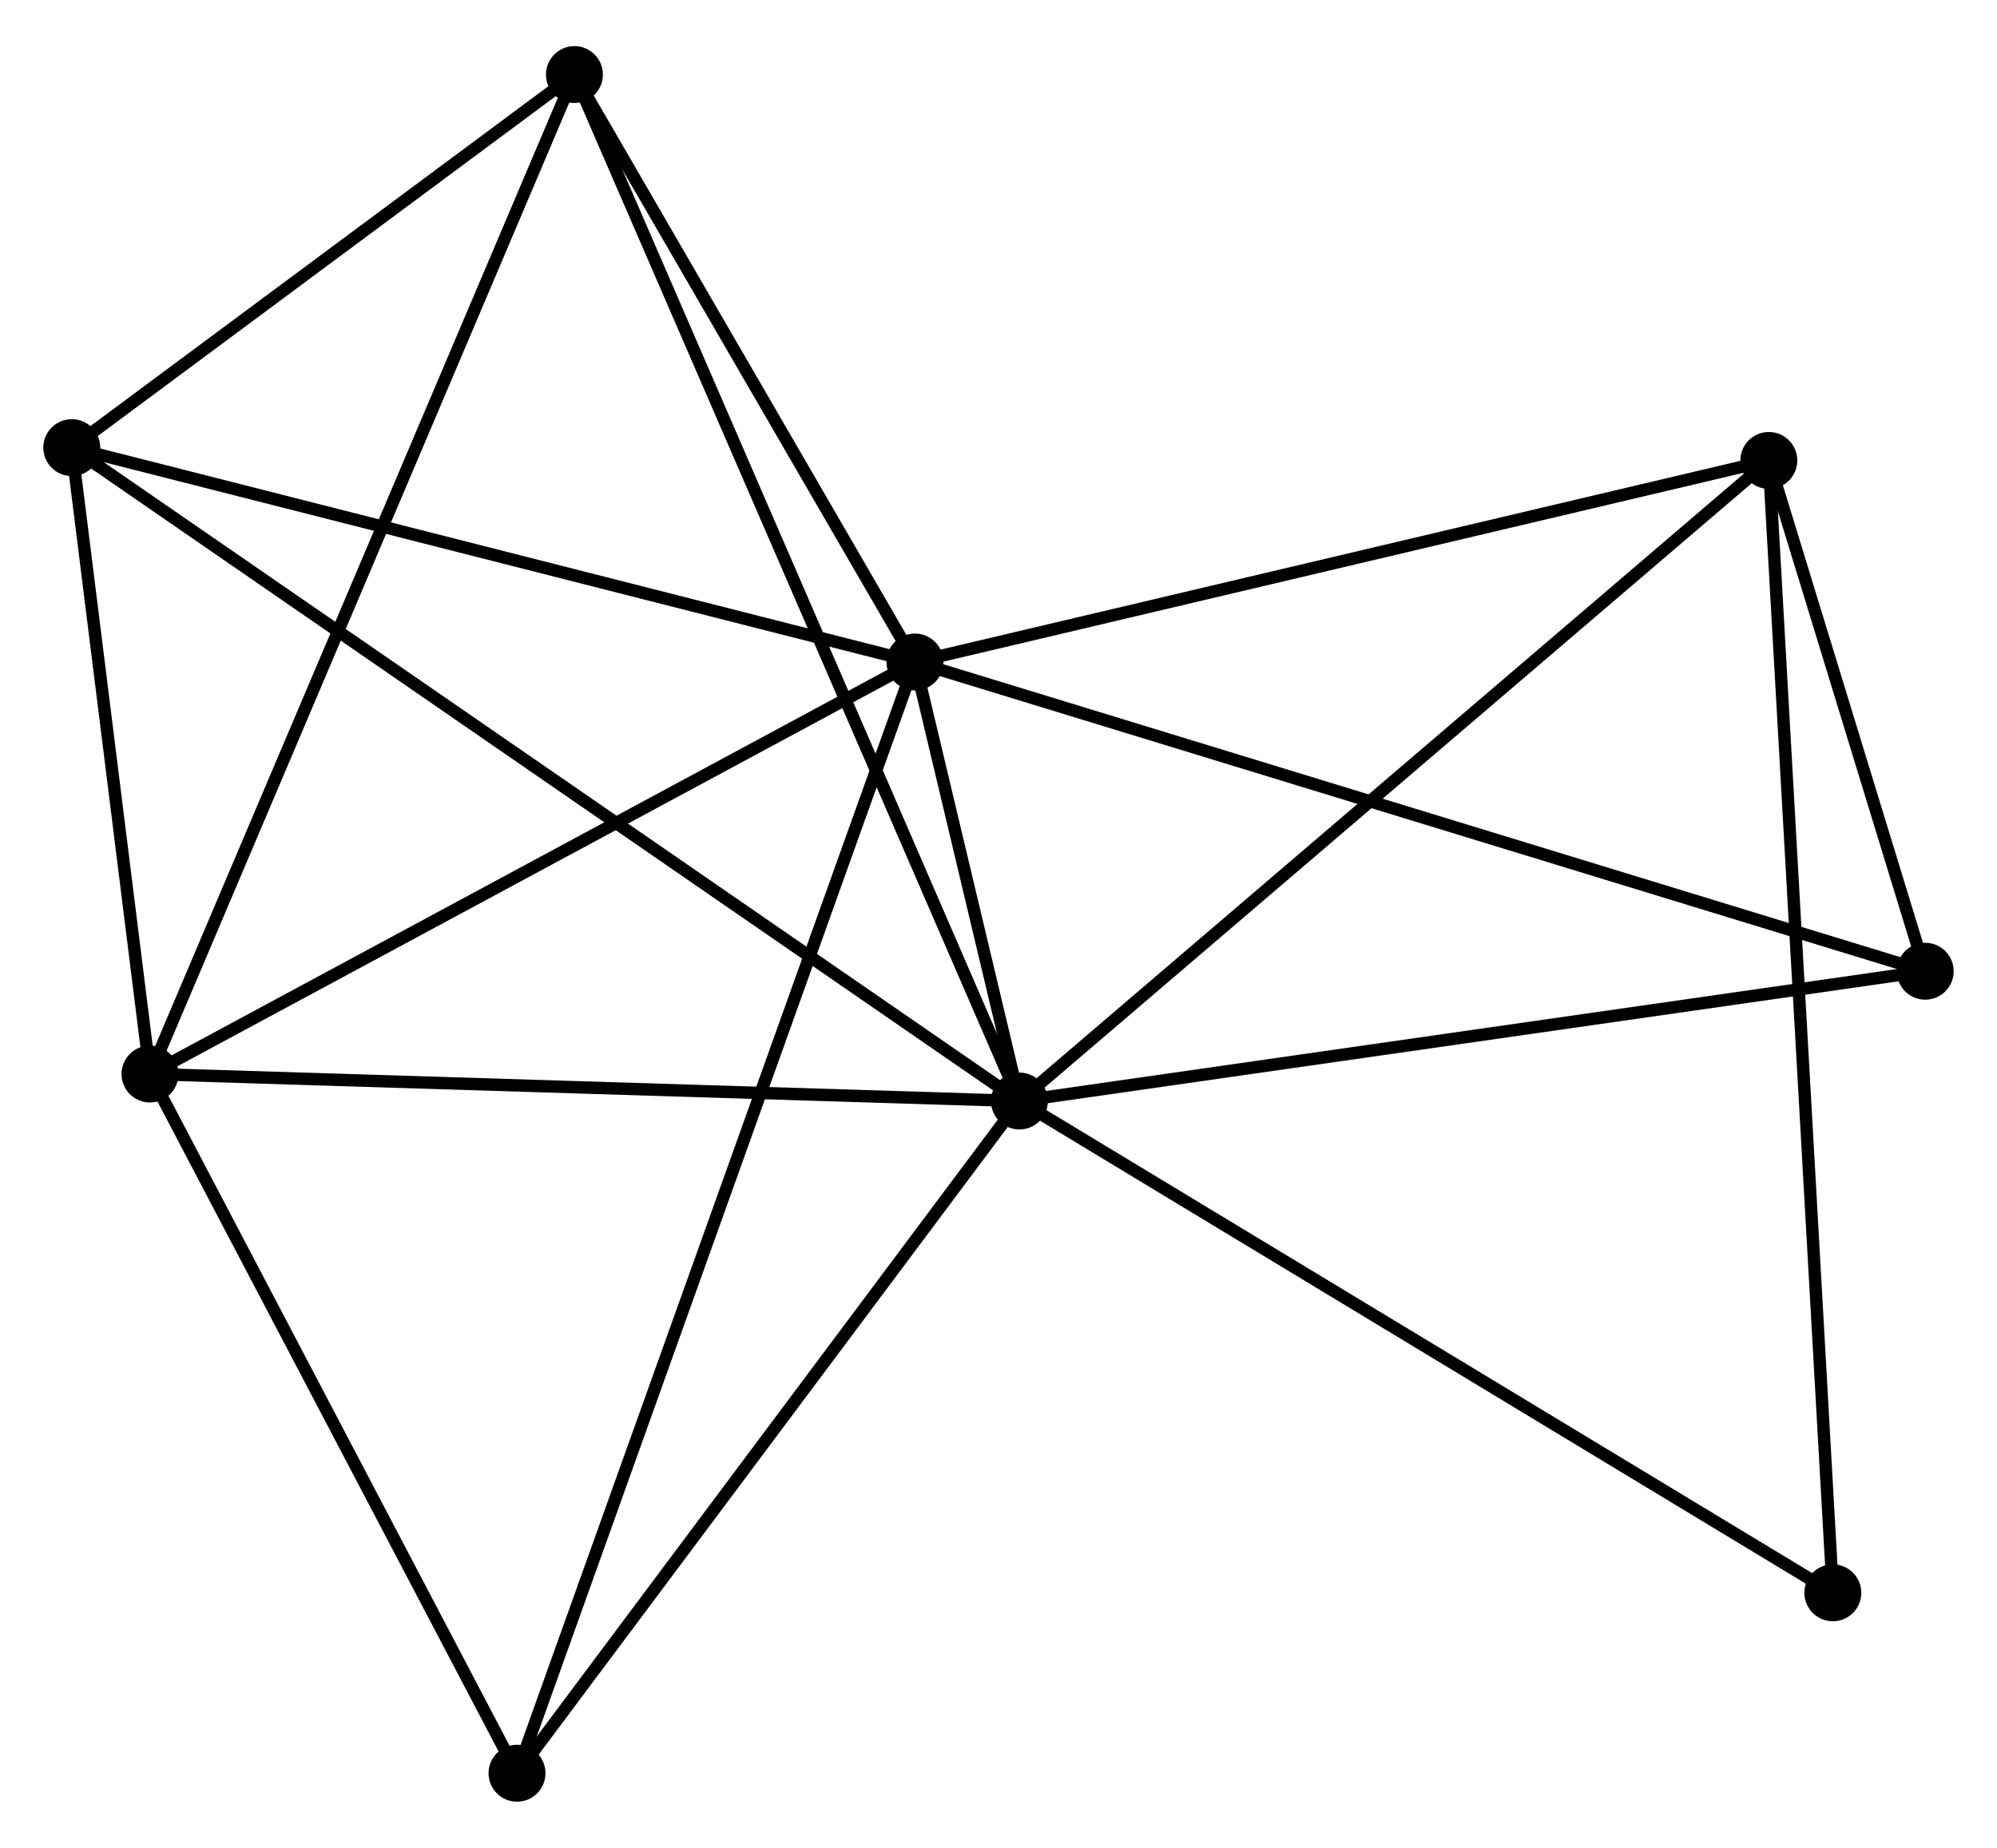<?xml version="1.0" encoding="UTF-8" standalone="no"?>
<!DOCTYPE svg PUBLIC "-//W3C//DTD SVG 1.1//EN"
 "http://www.w3.org/Graphics/SVG/1.1/DTD/svg11.dtd">
<!-- Generated by graphviz version 2.36.0 (20140111.2315)
 -->
<!-- Title: %3 Pages: 1 -->
<svg width="161pt" height="149pt"
 viewBox="0.00 0.00 161.36 148.88" xmlns="http://www.w3.org/2000/svg" xmlns:xlink="http://www.w3.org/1999/xlink">
<g id="graph0" class="graph" transform="scale(1 1) rotate(0) translate(4 144.885)">
<title>%3</title>
<!-- 0 -->
<g id="node1" class="node"><title>0</title>
<ellipse fill="black" stroke="black" cx="78.37" cy="-56.128" rx="1.8" ry="1.8"/>
</g>
<!-- 1 -->
<g id="node2" class="node"><title>1</title>
<ellipse fill="black" stroke="black" cx="69.928" cy="-91.608" rx="1.8" ry="1.8"/>
</g>
<!-- 0&#45;&#45;1 -->
<g id="edge1" class="edge"><title>0&#45;&#45;1</title>
<path fill="none" stroke="black" d="M77.916,-58.035C76.464,-64.138 71.939,-83.157 70.426,-89.515"/>
</g>
<!-- 2 -->
<g id="node3" class="node"><title>2</title>
<ellipse fill="black" stroke="black" cx="8.12" cy="-58.309" rx="1.8" ry="1.8"/>
</g>
<!-- 0&#45;&#45;2 -->
<g id="edge2" class="edge"><title>0&#45;&#45;2</title>
<path fill="none" stroke="black" d="M76.344,-56.191C66.085,-56.509 19.984,-57.941 10.022,-58.25"/>
</g>
<!-- 3 -->
<g id="node4" class="node"><title>3</title>
<ellipse fill="black" stroke="black" cx="138.923" cy="-107.898" rx="1.8" ry="1.8"/>
</g>
<!-- 0&#45;&#45;3 -->
<g id="edge3" class="edge"><title>0&#45;&#45;3</title>
<path fill="none" stroke="black" d="M79.867,-57.407C88.172,-64.508 128.528,-99.01 137.256,-106.473"/>
</g>
<!-- 4 -->
<g id="node5" class="node"><title>4</title>
<ellipse fill="black" stroke="black" cx="42.415" cy="-139.085" rx="1.8" ry="1.8"/>
</g>
<!-- 0&#45;&#45;4 -->
<g id="edge4" class="edge"><title>0&#45;&#45;4</title>
<path fill="none" stroke="black" d="M77.619,-57.86C72.94,-68.656 47.829,-126.593 43.162,-137.362"/>
</g>
<!-- 5 -->
<g id="node6" class="node"><title>5</title>
<ellipse fill="black" stroke="black" cx="1.8" cy="-108.935" rx="1.8" ry="1.8"/>
</g>
<!-- 0&#45;&#45;5 -->
<g id="edge5" class="edge"><title>0&#45;&#45;5</title>
<path fill="none" stroke="black" d="M76.771,-57.231C66.806,-64.103 13.33,-100.983 3.39,-107.838"/>
</g>
<!-- 6 -->
<g id="node7" class="node"><title>6</title>
<ellipse fill="black" stroke="black" cx="37.775" cy="-1.8" rx="1.8" ry="1.8"/>
</g>
<!-- 0&#45;&#45;6 -->
<g id="edge6" class="edge"><title>0&#45;&#45;6</title>
<path fill="none" stroke="black" d="M77.02,-54.32C70.746,-45.925 44.518,-10.824 38.856,-3.246"/>
</g>
<!-- 7 -->
<g id="node8" class="node"><title>7</title>
<ellipse fill="black" stroke="black" cx="151.56" cy="-66.617" rx="1.8" ry="1.8"/>
</g>
<!-- 0&#45;&#45;7 -->
<g id="edge7" class="edge"><title>0&#45;&#45;7</title>
<path fill="none" stroke="black" d="M80.18,-56.387C90.217,-57.826 138.995,-64.816 149.545,-66.328"/>
</g>
<!-- 8 -->
<g id="node9" class="node"><title>8</title>
<ellipse fill="black" stroke="black" cx="144.096" cy="-16.381" rx="1.8" ry="1.8"/>
</g>
<!-- 0&#45;&#45;8 -->
<g id="edge8" class="edge"><title>0&#45;&#45;8</title>
<path fill="none" stroke="black" d="M79.995,-55.145C89.009,-49.694 132.813,-23.205 142.287,-17.475"/>
</g>
<!-- 1&#45;&#45;2 -->
<g id="edge9" class="edge"><title>1&#45;&#45;2</title>
<path fill="none" stroke="black" d="M68.145,-90.648C59.119,-85.785 18.558,-63.933 9.793,-59.211"/>
</g>
<!-- 1&#45;&#45;3 -->
<g id="edge10" class="edge"><title>1&#45;&#45;3</title>
<path fill="none" stroke="black" d="M71.919,-92.078C81.994,-94.457 127.271,-105.147 137.055,-107.457"/>
</g>
<!-- 1&#45;&#45;4 -->
<g id="edge11" class="edge"><title>1&#45;&#45;4</title>
<path fill="none" stroke="black" d="M69.013,-93.188C64.836,-100.396 47.605,-130.13 43.362,-137.451"/>
</g>
<!-- 1&#45;&#45;5 -->
<g id="edge12" class="edge"><title>1&#45;&#45;5</title>
<path fill="none" stroke="black" d="M67.963,-92.108C58.014,-94.638 13.305,-106.009 3.644,-108.466"/>
</g>
<!-- 1&#45;&#45;6 -->
<g id="edge13" class="edge"><title>1&#45;&#45;6</title>
<path fill="none" stroke="black" d="M69.257,-89.733C65.072,-78.045 42.617,-15.323 38.443,-3.665"/>
</g>
<!-- 1&#45;&#45;7 -->
<g id="edge14" class="edge"><title>1&#45;&#45;7</title>
<path fill="none" stroke="black" d="M71.946,-90.991C83.24,-87.533 138.504,-70.614 149.613,-67.213"/>
</g>
<!-- 2&#45;&#45;4 -->
<g id="edge15" class="edge"><title>2&#45;&#45;4</title>
<path fill="none" stroke="black" d="M8.836,-59.997C13.299,-70.509 37.251,-126.922 41.703,-137.407"/>
</g>
<!-- 2&#45;&#45;5 -->
<g id="edge16" class="edge"><title>2&#45;&#45;5</title>
<path fill="none" stroke="black" d="M7.848,-60.485C6.809,-68.812 3.089,-98.609 2.064,-106.824"/>
</g>
<!-- 2&#45;&#45;6 -->
<g id="edge17" class="edge"><title>2&#45;&#45;6</title>
<path fill="none" stroke="black" d="M9.107,-56.429C13.609,-47.85 32.181,-12.459 36.754,-3.745"/>
</g>
<!-- 3&#45;&#45;7 -->
<g id="edge18" class="edge"><title>3&#45;&#45;7</title>
<path fill="none" stroke="black" d="M139.466,-106.124C141.545,-99.334 148.982,-75.037 151.033,-68.338"/>
</g>
<!-- 3&#45;&#45;8 -->
<g id="edge19" class="edge"><title>3&#45;&#45;8</title>
<path fill="none" stroke="black" d="M139.031,-105.987C139.704,-94.077 143.317,-30.162 143.989,-18.282"/>
</g>
<!-- 4&#45;&#45;5 -->
<g id="edge20" class="edge"><title>4&#45;&#45;5</title>
<path fill="none" stroke="black" d="M40.67,-137.789C33.989,-132.83 10.085,-115.085 3.493,-110.192"/>
</g>
</g>
</svg>
